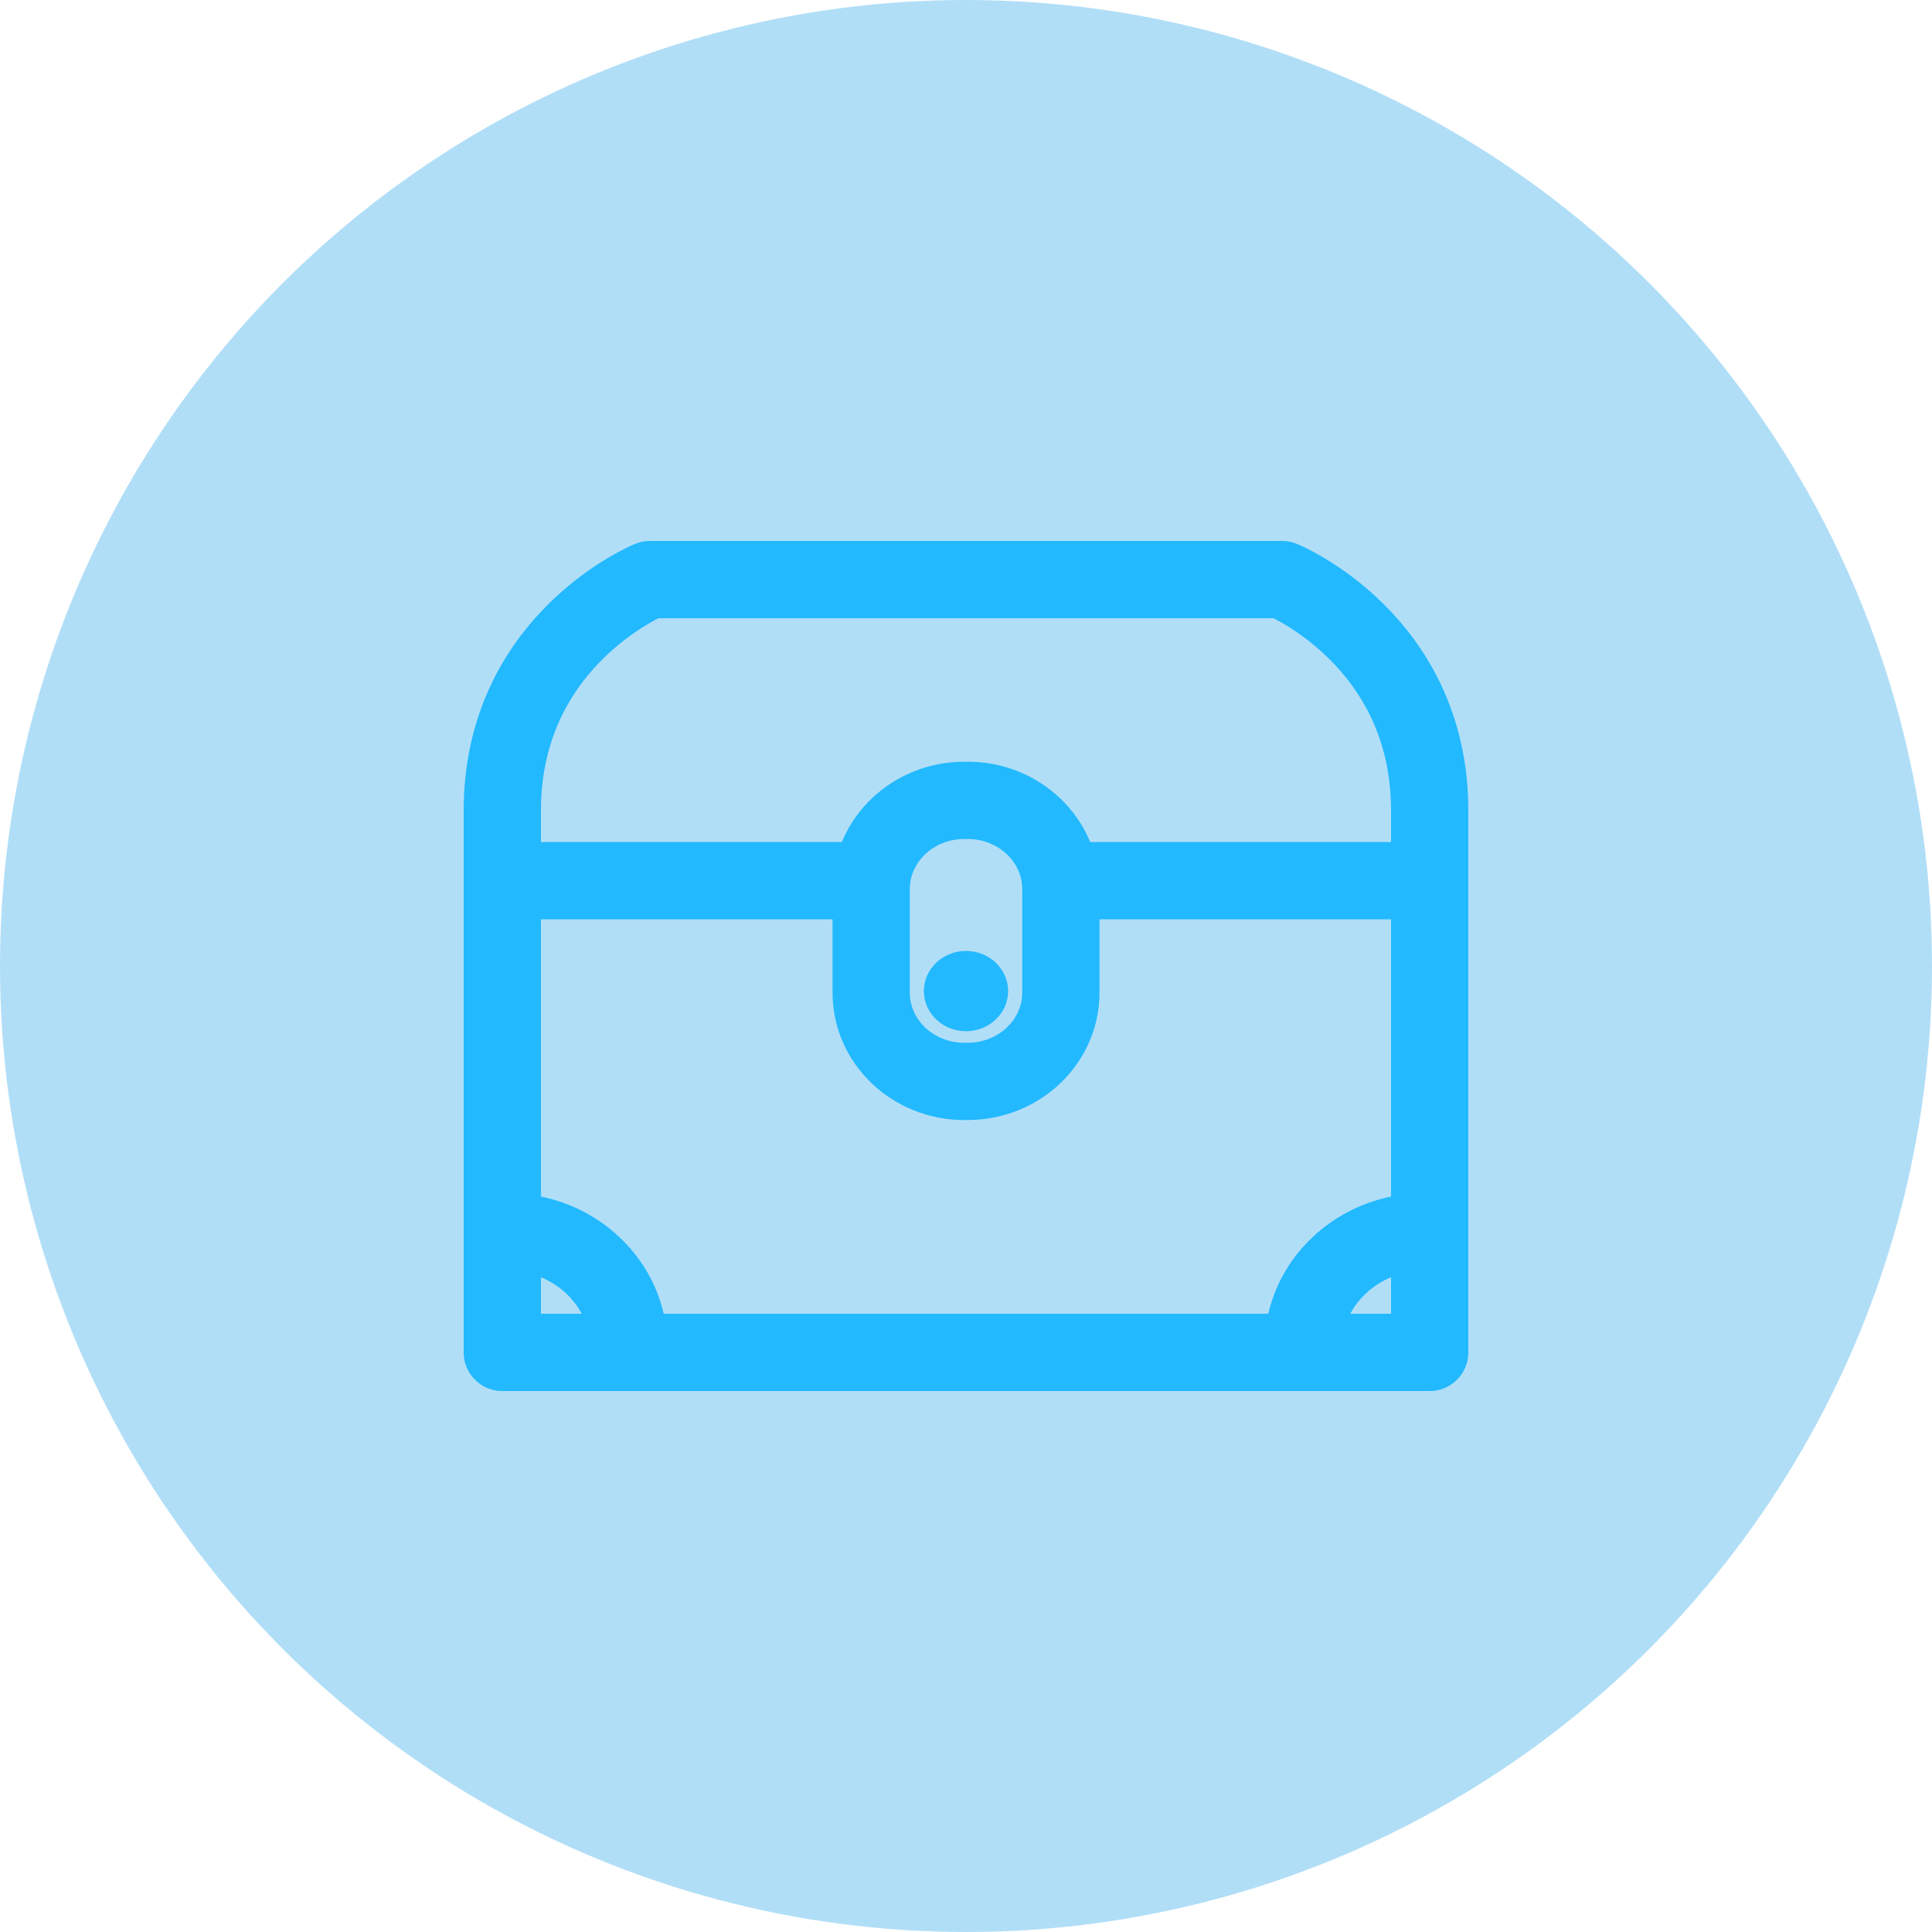 <svg width="50" height="50" viewBox="0 0 50 50" xmlns="http://www.w3.org/2000/svg">
    <g fill="none" fill-rule="evenodd">
        <circle fill="#B1DEF7" cx="25" cy="25" r="25"/>
        <path d="M25 15h-8.182S13 16.558 13 20.974v1.818M25 15h8.182S37 16.558 37 20.974v1.818" stroke="#22B9FF" stroke-width="2" stroke-linecap="round" stroke-linejoin="round"/>
        <path d="M22.545 22.792H13v9.098c.046-.002.09-.007.136-.007 1.733 0 3.137 1.337 3.137 2.987 0 .044-.005.087-.007.13h17.468c-.002-.043-.007-.086-.007-.13 0-1.65 1.404-2.987 3.137-2.987.046 0 .09.005.136.007v-9.098h-9.545" stroke="#22B9FF" stroke-width="2" stroke-linecap="round" stroke-linejoin="round"/>
        <path d="M13.136 31.883c-.046 0-.09.005-.136.007V35h3.266c.002-.043.007-.086.007-.13 0-1.65-1.404-2.987-3.137-2.987zM37 31.89c-.046-.002-.09-.007-.136-.007-1.733 0-3.137 1.337-3.137 2.987 0 .044.005.087.007.13H37v-3.11zM25.043 27.987h-.085c-1.333 0-2.412-1.028-2.412-2.297V23.01c0-1.268 1.08-2.297 2.412-2.297h.085c1.332 0 2.412 1.029 2.412 2.297v2.679c0 1.269-1.08 2.297-2.412 2.297z" stroke="#22B9FF" stroke-width="2" stroke-linecap="round" stroke-linejoin="round"/>
        <path d="M26.09 25.65c0 .573-.488 1.038-1.09 1.038-.602 0-1.09-.465-1.09-1.039 0-.573.488-1.039 1.09-1.039.602 0 1.09.466 1.09 1.04" fill="#22B9FF"/>
    </g>
</svg>
